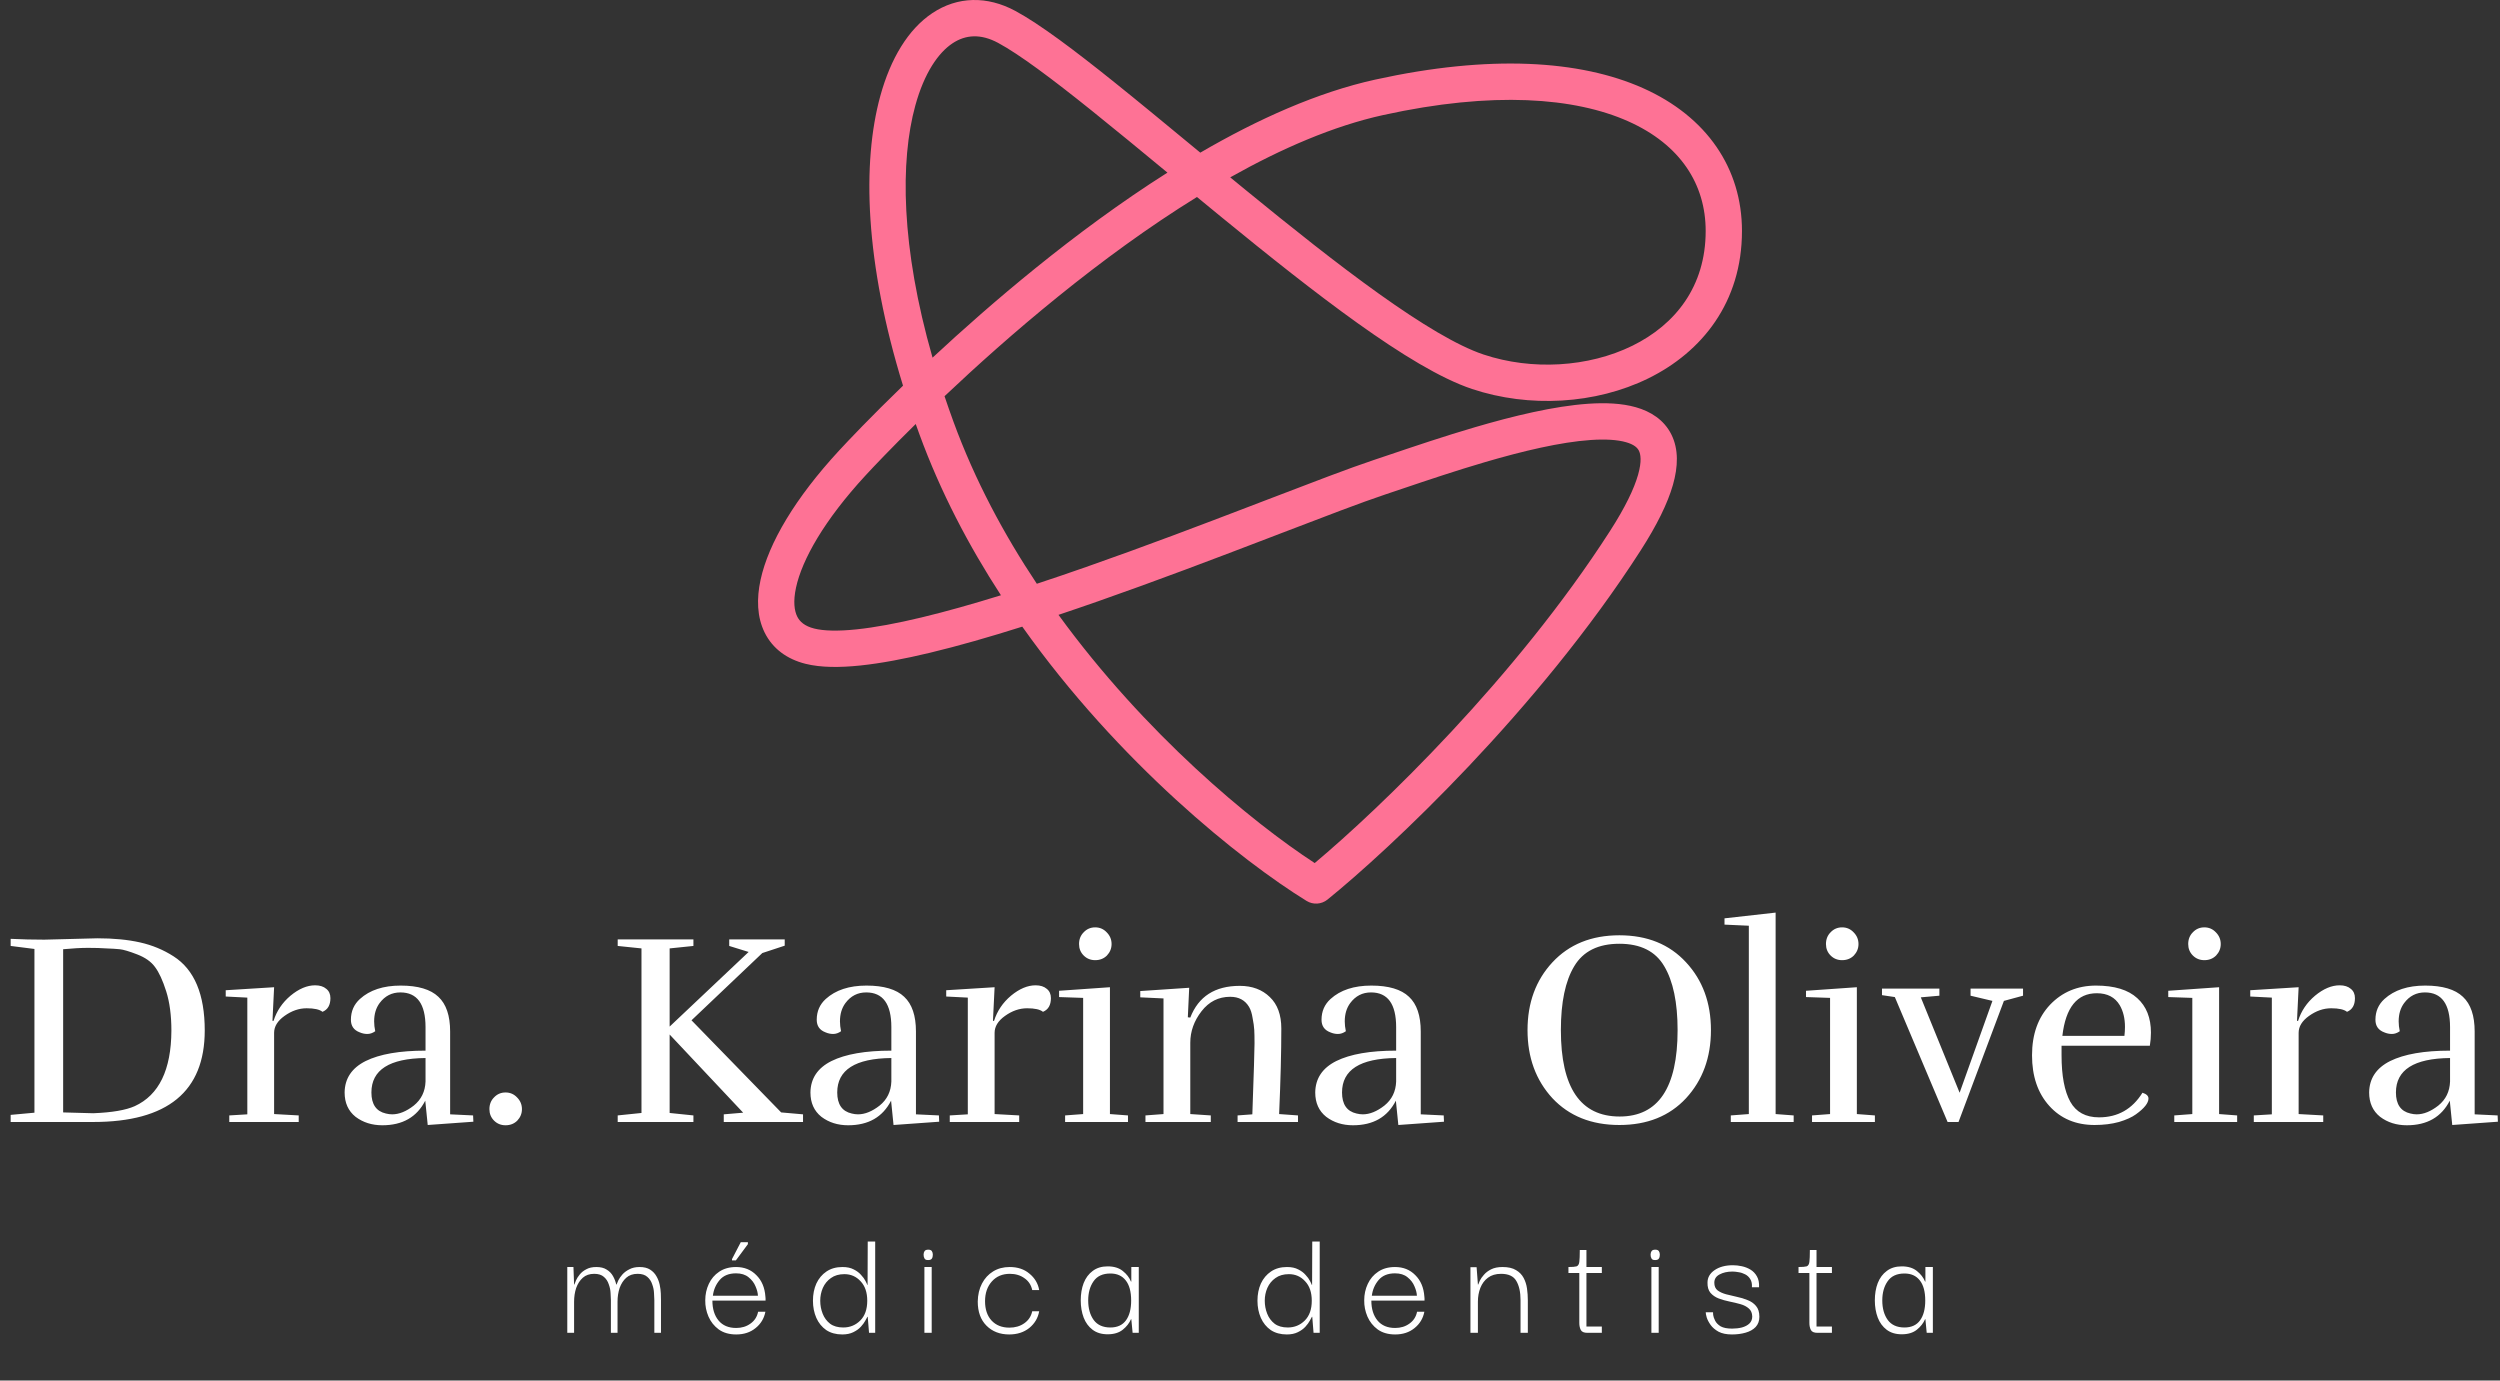 <svg width="996" height="550" viewBox="0 0 996 550" fill="none" xmlns="http://www.w3.org/2000/svg">
<rect x="0" y="0" width="996" height="550" fill="#333333" stroke="none"/>
<path d="M54.67 380.242C51.475 379.008 49.152 378.318 47.7 378.173C46.248 378.027 44.469 377.918 42.364 377.846C40.331 377.701 37.899 377.628 35.067 377.628C32.308 377.628 29.005 377.81 25.157 378.173V443.188L37.136 443.515C44.614 443.225 50.132 442.281 53.69 440.684C63.346 436.255 68.21 426.236 68.283 410.626C68.283 404.527 67.593 399.3 66.214 394.944C64.834 390.588 63.346 387.357 61.749 385.251C60.224 383.146 57.864 381.476 54.67 380.242ZM17.642 374.361L38.77 373.816C45.231 373.816 50.895 374.361 55.759 375.45C60.623 376.539 65.088 378.39 69.154 381.004C77.431 386.304 81.569 396.142 81.569 410.517C81.569 434.839 66.758 447 37.136 447H4.247V444.168L13.722 443.297V378.064L4.247 376.866V374.034C8.676 374.252 13.141 374.361 17.642 374.361ZM125.54 392.548C127.428 392.548 128.916 393.02 130.005 393.964C131.094 394.835 131.639 396.069 131.639 397.666C131.639 400.425 130.586 402.24 128.48 403.112C127.319 402.168 125.213 401.696 122.164 401.696C119.115 401.696 116.174 402.712 113.343 404.745C110.584 406.705 109.204 408.956 109.204 411.497V443.842L119.006 444.386V447H91.344V444.386L98.532 443.951V397.449L89.928 397.013V394.508L109.204 393.31L108.551 406.705H108.987C110.221 402.785 112.472 399.445 115.739 396.686C119.078 393.927 122.346 392.548 125.54 392.548ZM147.968 435.238C147.968 439.958 149.892 442.753 153.74 443.624C154.611 443.842 155.446 443.951 156.245 443.951C159.004 443.951 161.872 442.789 164.848 440.466C167.825 438.07 169.386 434.875 169.531 430.882V421.516C155.156 421.662 147.968 426.236 147.968 435.238ZM152.325 448.307C148.186 448.307 144.629 447.182 141.652 444.931C138.748 442.608 137.296 439.377 137.296 435.238C137.368 429.648 140.164 425.473 145.681 422.714C151.272 419.955 159.222 418.576 169.531 418.576V409.21C169.531 399.99 166.192 395.379 159.512 395.379C156.1 395.379 153.341 396.795 151.235 399.627C149.783 401.587 149.057 404.019 149.057 406.923C149.057 408.158 149.203 409.464 149.493 410.844C148.477 411.57 147.424 411.933 146.335 411.933C145.318 411.933 144.302 411.715 143.285 411.279C140.962 410.408 139.801 408.738 139.801 406.27C139.801 402.93 140.998 400.171 143.394 397.993C147.315 394.436 152.724 392.657 159.621 392.657C166.518 392.657 171.528 394.145 174.65 397.122C177.772 400.026 179.333 404.636 179.333 410.953V443.951L188.481 444.386L188.59 446.891L170.403 448.198L169.422 438.505C166.083 445.04 160.383 448.307 152.325 448.307ZM207.941 441.882C207.941 443.624 207.324 445.149 206.09 446.455C204.856 447.69 203.295 448.307 201.407 448.307C199.592 448.307 198.067 447.69 196.833 446.455C195.599 445.221 194.982 443.697 194.982 441.882C194.982 439.994 195.599 438.433 196.833 437.199C198.067 435.892 199.592 435.238 201.407 435.238C203.222 435.238 204.747 435.892 205.981 437.199C207.288 438.505 207.941 440.066 207.941 441.882ZM290.524 374.252H312.631V376.757L303.701 379.697L275.495 406.488L311.216 443.188L319.928 443.951V447H288.346V443.951L296.078 443.297L266.783 412.151V443.406L276.257 444.386V447H246.091V444.386L255.566 443.406V377.846L246.091 376.866V374.252H276.257V376.866L266.783 377.846V408.992L298.256 379.262L290.524 376.866V374.252ZM333.552 435.238C333.552 439.958 335.476 442.753 339.324 443.624C340.195 443.842 341.03 443.951 341.829 443.951C344.588 443.951 347.455 442.789 350.432 440.466C353.409 438.07 354.97 434.875 355.115 430.882V421.516C340.74 421.662 333.552 426.236 333.552 435.238ZM337.908 448.307C333.77 448.307 330.212 447.182 327.236 444.931C324.331 442.608 322.879 439.377 322.879 435.238C322.952 429.648 325.747 425.473 331.265 422.714C336.855 419.955 344.805 418.576 355.115 418.576V409.21C355.115 399.99 351.775 395.379 345.096 395.379C341.683 395.379 338.925 396.795 336.819 399.627C335.367 401.587 334.641 404.019 334.641 406.923C334.641 408.158 334.786 409.464 335.077 410.844C334.06 411.57 333.007 411.933 331.918 411.933C330.902 411.933 329.886 411.715 328.869 411.279C326.546 410.408 325.384 408.738 325.384 406.27C325.384 402.93 326.582 400.171 328.978 397.993C332.899 394.436 338.307 392.657 345.205 392.657C352.102 392.657 357.112 394.145 360.233 397.122C363.355 400.026 364.916 404.636 364.916 410.953V443.951L374.064 444.386L374.173 446.891L355.986 448.198L355.006 438.505C351.666 445.04 345.967 448.307 337.908 448.307ZM412.583 392.548C414.471 392.548 415.959 393.02 417.048 393.964C418.137 394.835 418.682 396.069 418.682 397.666C418.682 400.425 417.629 402.24 415.524 403.112C414.362 402.168 412.256 401.696 409.207 401.696C406.158 401.696 403.217 402.712 400.386 404.745C397.627 406.705 396.248 408.956 396.248 411.497V443.842L406.049 444.386V447H378.387V444.386L385.575 443.951V397.449L376.972 397.013V394.508L396.248 393.31L395.594 406.705H396.03C397.264 402.785 399.515 399.445 402.782 396.686C406.122 393.927 409.389 392.548 412.583 392.548ZM442.853 376.103C442.853 377.846 442.235 379.371 441.001 380.677C439.767 381.912 438.206 382.529 436.318 382.529C434.503 382.529 432.979 381.912 431.744 380.677C430.51 379.443 429.893 377.918 429.893 376.103C429.893 374.216 430.51 372.655 431.744 371.421C432.979 370.114 434.503 369.46 436.318 369.46C438.133 369.46 439.658 370.114 440.892 371.421C442.199 372.727 442.853 374.288 442.853 376.103ZM424.339 447V444.386L431.527 443.842V397.558L421.943 397.231V394.726L442.199 393.31V443.842L449.387 444.386V447H424.339ZM474.211 405.399C477.478 396.977 484.049 392.766 493.923 392.766C498.86 392.766 502.853 394.254 505.902 397.231C508.951 400.135 510.476 404.31 510.476 409.755C510.476 419.121 510.186 430.483 509.605 443.842L517.119 444.386V447H493.051V444.386L498.932 443.951C499.513 427.542 499.803 418.14 499.803 415.745C499.803 413.349 499.767 411.534 499.695 410.299C499.622 408.992 499.404 407.432 499.041 405.616C498.751 403.729 498.279 402.24 497.625 401.151C496.028 398.465 493.523 397.122 490.111 397.122C485.464 397.122 481.653 399.046 478.676 402.894C475.699 406.742 474.211 410.916 474.211 415.418V443.842L482.379 444.386V447H456.351V444.386L463.538 443.842V397.775L454.282 397.34V394.835L473.775 393.528L473.231 405.29L474.211 405.399ZM534.663 435.238C534.663 439.958 536.587 442.753 540.435 443.624C541.306 443.842 542.141 443.951 542.94 443.951C545.699 443.951 548.566 442.789 551.543 440.466C554.52 438.07 556.081 434.875 556.226 430.882V421.516C541.851 421.662 534.663 426.236 534.663 435.238ZM539.019 448.307C534.881 448.307 531.323 447.182 528.347 444.931C525.442 442.608 523.99 439.377 523.99 435.238C524.063 429.648 526.858 425.473 532.376 422.714C537.966 419.955 545.916 418.576 556.226 418.576V409.21C556.226 399.99 552.886 395.379 546.207 395.379C542.794 395.379 540.036 396.795 537.93 399.627C536.478 401.587 535.752 404.019 535.752 406.923C535.752 408.158 535.897 409.464 536.188 410.844C535.171 411.57 534.118 411.933 533.029 411.933C532.013 411.933 530.997 411.715 529.98 411.279C527.657 410.408 526.495 408.738 526.495 406.27C526.495 402.93 527.693 400.171 530.089 397.993C534.01 394.436 539.418 392.657 546.316 392.657C553.213 392.657 558.223 394.145 561.344 397.122C564.466 400.026 566.027 404.636 566.027 410.953V443.951L575.175 444.386L575.284 446.891L557.097 448.198L556.117 438.505C552.777 445.04 547.078 448.307 539.019 448.307ZM681.64 410.408C681.64 421.299 678.337 430.338 671.73 437.525C665.123 444.64 656.265 448.198 645.157 448.198C634.049 448.198 625.155 444.64 618.476 437.525C611.869 430.338 608.565 421.299 608.565 410.408C608.565 399.518 611.869 390.515 618.476 383.4C625.155 376.212 634.049 372.618 645.157 372.618C656.265 372.618 665.123 376.212 671.73 383.4C678.337 390.515 681.64 399.518 681.64 410.408ZM645.266 444.822C660.658 444.822 668.354 433.351 668.354 410.408C668.354 399.373 666.575 390.878 663.017 384.925C659.533 378.971 653.579 375.995 645.157 375.995C636.735 375.995 630.746 378.971 627.188 384.925C623.631 390.805 621.852 399.3 621.852 410.408C621.852 433.351 629.657 444.822 645.266 444.822ZM714.595 447H689.547V444.386L696.734 443.842V368.807L687.042 368.371V365.866L707.407 363.579V443.842L714.595 444.386V447ZM740.424 376.103C740.424 377.846 739.807 379.371 738.573 380.677C737.339 381.912 735.778 382.529 733.89 382.529C732.075 382.529 730.551 381.912 729.316 380.677C728.082 379.443 727.465 377.918 727.465 376.103C727.465 374.216 728.082 372.655 729.316 371.421C730.551 370.114 732.075 369.46 733.89 369.46C735.705 369.46 737.23 370.114 738.464 371.421C739.771 372.727 740.424 374.288 740.424 376.103ZM721.911 447V444.386L729.098 443.842V397.558L719.515 397.231V394.726L739.771 393.31V443.842L746.959 444.386V447H721.911ZM749.784 393.855H772.654V396.686L765.249 397.34L780.713 435.347L793.782 398.755L785.069 396.686V393.855H805.979V396.686L798.356 398.755L780.277 447H775.921L754.903 397.231L749.784 396.468V393.855ZM834.499 448.198C827.021 448.198 820.995 445.657 816.421 440.575C811.847 435.492 809.56 428.777 809.56 420.427C809.56 412.078 811.956 405.362 816.748 400.28C821.612 395.198 827.711 392.657 835.043 392.657C842.376 392.657 847.858 394.327 851.488 397.666C855.118 400.934 856.933 405.508 856.933 411.388C856.933 413.131 856.788 414.873 856.498 416.616H821.322V420.427C821.322 428.559 822.483 434.73 824.806 438.941C827.13 443.079 830.941 445.149 836.241 445.149C843.719 445.149 849.491 441.882 853.557 435.347C855.154 435.855 855.953 436.618 855.953 437.634C855.953 439.449 854.283 441.555 850.943 443.951C849.346 445.112 847.095 446.129 844.191 447C841.287 447.799 838.056 448.198 834.499 448.198ZM846.587 409.101C846.587 405.762 845.898 402.894 844.518 400.498C842.63 397.303 839.581 395.706 835.37 395.706C827.529 395.706 822.955 401.369 821.648 412.695H846.369C846.515 411.461 846.587 410.263 846.587 409.101ZM884.744 376.103C884.744 377.846 884.127 379.371 882.892 380.677C881.658 381.912 880.097 382.529 878.209 382.529C876.394 382.529 874.87 381.912 873.635 380.677C872.401 379.443 871.784 377.918 871.784 376.103C871.784 374.216 872.401 372.655 873.635 371.421C874.87 370.114 876.394 369.46 878.209 369.46C880.025 369.46 881.549 370.114 882.783 371.421C884.09 372.727 884.744 374.288 884.744 376.103ZM866.23 447V444.386L873.418 443.842V397.558L863.834 397.231V394.726L884.09 393.31V443.842L891.278 444.386V447H866.23ZM932.111 392.548C933.999 392.548 935.487 393.02 936.576 393.964C937.665 394.835 938.21 396.069 938.21 397.666C938.21 400.425 937.157 402.24 935.051 403.112C933.89 402.168 931.784 401.696 928.735 401.696C925.686 401.696 922.745 402.712 919.914 404.745C917.155 406.705 915.775 408.956 915.775 411.497V443.842L925.577 444.386V447H897.915V444.386L905.103 443.951V397.449L896.499 397.013V394.508L915.775 393.31L915.122 406.705H915.558C916.792 402.785 919.043 399.445 922.31 396.686C925.649 393.927 928.917 392.548 932.111 392.548ZM954.539 435.238C954.539 439.958 956.463 442.753 960.311 443.624C961.182 443.842 962.017 443.951 962.816 443.951C965.575 443.951 968.443 442.789 971.419 440.466C974.396 438.07 975.957 434.875 976.102 430.882V421.516C961.727 421.662 954.539 426.236 954.539 435.238ZM958.895 448.307C954.757 448.307 951.2 447.182 948.223 444.931C945.319 442.608 943.867 439.377 943.867 435.238C943.939 429.648 946.735 425.473 952.252 422.714C957.843 419.955 965.793 418.576 976.102 418.576V409.21C976.102 399.99 972.763 395.379 966.083 395.379C962.671 395.379 959.912 396.795 957.806 399.627C956.354 401.587 955.628 404.019 955.628 406.923C955.628 408.158 955.774 409.464 956.064 410.844C955.048 411.57 953.995 411.933 952.906 411.933C951.889 411.933 950.873 411.715 949.856 411.279C947.533 410.408 946.372 408.738 946.372 406.27C946.372 402.93 947.569 400.171 949.965 397.993C953.886 394.436 959.295 392.657 966.192 392.657C973.089 392.657 978.099 394.145 981.221 397.122C984.343 400.026 985.904 404.636 985.904 410.953V443.951L995.052 444.386L995.161 446.891L976.974 448.198L975.993 438.505C972.654 445.04 966.954 448.307 958.895 448.307Z" fill="white"/>
<path d="M226.006 531V504.78H228.46L228.718 511.754H228.847C228.977 511.367 229.192 510.807 229.493 510.075C229.838 509.3 230.333 508.525 230.979 507.75C231.625 506.932 232.486 506.243 233.562 505.684C234.638 505.081 235.973 504.78 237.566 504.78C239.288 504.78 240.666 505.124 241.699 505.813C242.776 506.459 243.615 507.32 244.218 508.396C244.821 509.473 245.251 510.592 245.51 511.754H245.639C245.768 511.367 246.005 510.807 246.349 510.075C246.737 509.3 247.275 508.525 247.964 507.75C248.696 506.932 249.621 506.243 250.741 505.684C251.86 505.081 253.217 504.78 254.81 504.78C256.532 504.78 257.931 505.124 259.007 505.813C260.084 506.502 260.923 507.384 261.526 508.461C262.129 509.494 262.559 510.614 262.818 511.819C263.076 513.025 263.227 514.187 263.27 515.306C263.313 516.383 263.334 517.287 263.334 518.019V531H260.687V517.954C260.687 517.222 260.644 516.297 260.557 515.177C260.514 514.015 260.278 512.852 259.847 511.69C259.46 510.484 258.814 509.494 257.91 508.719C257.005 507.901 255.714 507.492 254.035 507.492C252.183 507.492 250.676 508.009 249.514 509.042C248.351 510.075 247.469 511.432 246.866 513.111C246.306 514.79 246.026 516.62 246.026 518.6V531H243.379V517.954C243.379 517.222 243.335 516.297 243.249 515.177C243.206 514.015 242.969 512.852 242.539 511.69C242.151 510.484 241.506 509.494 240.601 508.719C239.697 507.901 238.406 507.492 236.727 507.492C234.875 507.492 233.368 508.009 232.206 509.042C231.043 510.075 230.161 511.432 229.558 513.111C228.998 514.79 228.718 516.62 228.718 518.6V531H226.006ZM293.309 531.646C290.511 531.646 288.186 530.978 286.334 529.644C284.526 528.309 283.17 526.608 282.266 524.542C281.362 522.432 280.931 520.258 280.974 518.019C280.974 515.694 281.448 513.52 282.395 511.496C283.342 509.473 284.72 507.858 286.528 506.652C288.379 505.404 290.618 504.78 293.245 504.78C296.517 504.78 299.208 505.856 301.317 508.009C303.47 510.118 304.676 512.96 304.934 516.534C304.977 516.749 304.999 517.007 304.999 517.309C304.999 517.61 304.999 517.89 304.999 518.148H283.816C283.816 521.463 284.634 524.111 286.27 526.092C287.906 528.072 290.252 529.063 293.309 529.063C295.505 529.063 297.399 528.481 298.993 527.319C300.629 526.156 301.64 524.585 302.028 522.604H304.934C304.417 525.274 303.104 527.448 300.995 529.127C298.928 530.806 296.366 531.646 293.309 531.646ZM284.009 516.211H301.963C301.92 515.091 301.597 513.843 300.995 512.465C300.435 511.087 299.509 509.882 298.218 508.848C296.969 507.815 295.311 507.298 293.245 507.298C290.403 507.298 288.229 508.181 286.722 509.946C285.215 511.711 284.311 513.8 284.009 516.211ZM293.18 502.132H291.63V501.615L295.118 494.898H297.959V495.673L293.18 502.132ZM335.566 531.646C333.069 531.646 330.938 531.065 329.173 529.902C327.45 528.697 326.137 527.082 325.233 525.058C324.329 522.992 323.877 520.71 323.877 518.213C323.877 515.672 324.329 513.391 325.233 511.367C326.18 509.343 327.515 507.75 329.237 506.588C331.002 505.382 333.134 504.78 335.631 504.78C337.439 504.78 338.946 505.102 340.152 505.748C341.357 506.351 342.326 507.083 343.058 507.944C343.833 508.762 344.414 509.559 344.802 510.334C345.189 511.066 345.426 511.582 345.512 511.884H345.641L345.706 494.64H348.677V531H346.222L345.706 524.606H345.577C345.447 524.908 345.168 525.424 344.737 526.156C344.349 526.888 343.768 527.685 342.993 528.546C342.218 529.407 341.206 530.139 339.958 530.742C338.752 531.344 337.288 531.646 335.566 531.646ZM335.954 528.869C338.623 528.869 340.884 527.943 342.735 526.092C344.586 524.24 345.512 521.614 345.512 518.213C345.512 514.897 344.629 512.314 342.864 510.463C341.142 508.568 338.989 507.621 336.406 507.621C334.253 507.621 332.466 508.138 331.046 509.171C329.625 510.161 328.548 511.475 327.816 513.111C327.128 514.704 326.783 516.404 326.783 518.213C326.783 520.021 327.106 521.743 327.752 523.379C328.398 525.015 329.388 526.35 330.723 527.383C332.057 528.374 333.801 528.869 335.954 528.869ZM369.83 502.003C369.098 502.046 368.603 501.852 368.344 501.421C368.086 500.991 367.957 500.474 367.957 499.871C367.957 499.312 368.086 498.838 368.344 498.45C368.603 498.063 369.098 497.869 369.83 497.869C370.519 497.869 370.992 498.063 371.251 498.45C371.509 498.838 371.638 499.312 371.638 499.871C371.638 500.517 371.509 501.034 371.251 501.421C370.992 501.809 370.519 502.003 369.83 502.003ZM368.28 531V504.78H371.186V531H368.28ZM402.065 531.646C398.362 531.646 395.348 530.483 393.023 528.158C390.698 525.833 389.536 522.626 389.536 518.536C389.579 515.823 390.139 513.434 391.215 511.367C392.291 509.3 393.777 507.686 395.671 506.523C397.566 505.361 399.761 504.78 402.259 504.78C405.445 504.78 408.071 505.662 410.138 507.427C412.247 509.15 413.539 511.324 414.013 513.95H411.236C410.805 511.927 409.772 510.355 408.136 509.236C406.543 508.073 404.605 507.492 402.323 507.492C399.352 507.492 396.963 508.504 395.155 510.527C393.346 512.551 392.442 515.177 392.442 518.406C392.442 521.636 393.303 524.197 395.025 526.092C396.791 527.986 399.159 528.933 402.13 528.933C404.454 528.933 406.435 528.352 408.071 527.19C409.75 526.027 410.805 524.434 411.236 522.411H414.013C413.539 525.08 412.226 527.297 410.073 529.063C407.92 530.785 405.251 531.646 402.065 531.646ZM441.288 531.581C438.877 531.581 436.875 530.978 435.282 529.773C433.689 528.567 432.505 526.953 431.73 524.929C430.955 522.863 430.567 520.581 430.567 518.084C430.567 515.5 430.955 513.197 431.73 511.173C432.548 509.107 433.754 507.492 435.347 506.33C436.94 505.124 438.92 504.521 441.288 504.521C443.828 504.521 445.852 505.146 447.359 506.394C448.866 507.6 449.942 508.999 450.588 510.592H450.717V504.78H453.688V531H451.234L450.717 525.575H450.588C449.899 527.168 448.801 528.567 447.294 529.773C445.787 530.978 443.785 531.581 441.288 531.581ZM442.386 528.869C445.142 528.869 447.208 527.922 448.586 526.027C449.964 524.133 450.653 521.506 450.653 518.148C450.653 514.575 449.921 511.884 448.457 510.075C447.036 508.267 445.012 507.363 442.386 507.363C439.329 507.363 437.09 508.396 435.669 510.463C434.249 512.486 433.538 515.027 433.538 518.084C433.538 521.27 434.27 523.874 435.734 525.898C437.198 527.879 439.415 528.869 442.386 528.869ZM512.663 531.646C510.166 531.646 508.035 531.065 506.27 529.902C504.547 528.697 503.234 527.082 502.33 525.058C501.426 522.992 500.974 520.71 500.974 518.213C500.974 515.672 501.426 513.391 502.33 511.367C503.277 509.343 504.612 507.75 506.334 506.588C508.099 505.382 510.231 504.78 512.728 504.78C514.536 504.78 516.043 505.102 517.249 505.748C518.454 506.351 519.423 507.083 520.155 507.944C520.93 508.762 521.511 509.559 521.898 510.334C522.286 511.066 522.523 511.582 522.609 511.884H522.738L522.803 494.64H525.773V531H523.319L522.803 524.606H522.673C522.544 524.908 522.264 525.424 521.834 526.156C521.446 526.888 520.865 527.685 520.09 528.546C519.315 529.407 518.303 530.139 517.055 530.742C515.849 531.344 514.385 531.646 512.663 531.646ZM513.051 528.869C515.72 528.869 517.98 527.943 519.832 526.092C521.683 524.24 522.609 521.614 522.609 518.213C522.609 514.897 521.726 512.314 519.961 510.463C518.239 508.568 516.086 507.621 513.503 507.621C511.35 507.621 509.563 508.138 508.142 509.171C506.722 510.161 505.645 511.475 504.913 513.111C504.224 514.704 503.88 516.404 503.88 518.213C503.88 520.021 504.203 521.743 504.849 523.379C505.495 525.015 506.485 526.35 507.82 527.383C509.154 528.374 510.898 528.869 513.051 528.869ZM555.839 531.646C553.04 531.646 550.716 530.978 548.864 529.644C547.056 528.309 545.7 526.608 544.795 524.542C543.891 522.432 543.461 520.258 543.504 518.019C543.504 515.694 543.977 513.52 544.925 511.496C545.872 509.473 547.25 507.858 549.058 506.652C550.909 505.404 553.148 504.78 555.774 504.78C559.047 504.78 561.738 505.856 563.847 508.009C566 510.118 567.206 512.96 567.464 516.534C567.507 516.749 567.528 517.007 567.528 517.309C567.528 517.61 567.528 517.89 567.528 518.148H546.345C546.345 521.463 547.163 524.111 548.8 526.092C550.436 528.072 552.782 529.063 555.839 529.063C558.035 529.063 559.929 528.481 561.522 527.319C563.158 526.156 564.17 524.585 564.558 522.604H567.464C566.947 525.274 565.634 527.448 563.524 529.127C561.458 530.806 558.896 531.646 555.839 531.646ZM546.539 516.211H564.493C564.45 515.091 564.127 513.843 563.524 512.465C562.965 511.087 562.039 509.882 560.747 508.848C559.499 507.815 557.841 507.298 555.774 507.298C552.933 507.298 550.759 508.181 549.252 509.946C547.745 511.711 546.841 513.8 546.539 516.211ZM585.825 531V504.844H588.28L588.796 511.754H588.925C589.012 511.453 589.227 510.936 589.571 510.204C589.916 509.473 590.454 508.698 591.186 507.88C591.918 507.018 592.886 506.286 594.092 505.684C595.298 505.081 596.804 504.78 598.613 504.78C600.852 504.78 602.638 505.189 603.973 506.007C605.308 506.782 606.32 507.815 607.008 509.107C607.697 510.398 608.149 511.819 608.365 513.369C608.58 514.919 608.688 516.469 608.688 518.019V531H605.781V517.954C605.781 514.768 605.222 512.228 604.102 510.334C603.026 508.439 601.002 507.492 598.032 507.492C595.922 507.492 594.178 508.009 592.8 509.042C591.466 510.032 590.454 511.388 589.765 513.111C589.119 514.79 588.796 516.62 588.796 518.6V531H585.825ZM632.425 531C631.047 531 630.164 530.613 629.777 529.838C629.389 529.063 629.196 528.137 629.196 527.06V507.169H624.868V504.78C626.418 504.78 627.495 504.693 628.098 504.521C628.7 504.306 629.066 503.725 629.196 502.778C629.325 501.83 629.389 500.237 629.389 497.998H632.037V504.78H638.172V507.169H632.037V528.481H638.172V531H632.425ZM659.466 502.003C658.735 502.046 658.239 501.852 657.981 501.421C657.723 500.991 657.594 500.474 657.594 499.871C657.594 499.312 657.723 498.838 657.981 498.45C658.239 498.063 658.735 497.869 659.466 497.869C660.155 497.869 660.629 498.063 660.887 498.45C661.146 498.838 661.275 499.312 661.275 499.871C661.275 500.517 661.146 501.034 660.887 501.421C660.629 501.809 660.155 502.003 659.466 502.003ZM657.916 531V504.78H660.823V531H657.916ZM690.023 531.646C687.827 531.646 686.04 531.28 684.662 530.548C683.284 529.773 682.23 528.869 681.498 527.835C680.766 526.802 680.249 525.812 679.948 524.865C679.689 523.917 679.56 523.229 679.56 522.798H682.466C682.466 522.841 682.488 523.207 682.531 523.896C682.617 524.542 682.875 525.295 683.306 526.156C683.736 527.017 684.468 527.771 685.502 528.417C686.578 529.019 688.107 529.321 690.087 529.321C691.465 529.321 692.756 529.17 693.962 528.869C695.211 528.524 696.201 528.008 696.933 527.319C697.708 526.587 698.095 525.64 698.095 524.477C698.052 523.099 697.6 522.045 696.739 521.313C695.878 520.538 694.759 519.956 693.381 519.569C692.003 519.181 690.561 518.837 689.054 518.536C687.547 518.234 686.105 517.825 684.727 517.309C683.392 516.792 682.294 516.038 681.433 515.048C680.615 514.058 680.228 512.702 680.271 510.979C680.271 508.956 681.218 507.298 683.112 506.007C685.007 504.715 687.439 504.069 690.41 504.069C691.529 504.069 692.692 504.198 693.897 504.457C695.146 504.715 696.309 505.167 697.385 505.813C698.461 506.459 699.322 507.363 699.968 508.525C700.614 509.645 700.894 511.087 700.808 512.852H697.966C698.052 511.518 697.837 510.441 697.32 509.623C696.804 508.762 696.115 508.116 695.254 507.686C694.436 507.255 693.575 506.975 692.67 506.846C691.766 506.674 690.948 506.588 690.216 506.588C688.193 506.588 686.47 506.975 685.05 507.75C683.672 508.482 682.983 509.58 682.983 511.044C682.983 512.379 683.414 513.391 684.275 514.079C685.136 514.725 686.255 515.242 687.633 515.629C689.011 515.974 690.453 516.318 691.96 516.663C693.467 516.964 694.888 517.395 696.222 517.954C697.6 518.471 698.72 519.246 699.581 520.279C700.485 521.313 700.937 522.755 700.937 524.606C700.937 526.242 700.442 527.599 699.452 528.675C698.461 529.708 697.127 530.462 695.447 530.935C693.811 531.409 692.003 531.646 690.023 531.646ZM724.089 531C722.711 531 721.828 530.613 721.441 529.838C721.053 529.063 720.86 528.137 720.86 527.06V507.169H716.533V504.78C718.083 504.78 719.159 504.693 719.762 504.521C720.364 504.306 720.73 503.725 720.86 502.778C720.989 501.83 721.053 500.237 721.053 497.998H723.701V504.78H729.837V507.169H723.701V528.481H729.837V531H724.089ZM757.653 531.581C755.242 531.581 753.24 530.978 751.647 529.773C750.054 528.567 748.87 526.953 748.095 524.929C747.32 522.863 746.933 520.581 746.933 518.084C746.933 515.5 747.32 513.197 748.095 511.173C748.913 509.107 750.119 507.492 751.712 506.33C753.305 505.124 755.285 504.521 757.653 504.521C760.194 504.521 762.217 505.146 763.724 506.394C765.231 507.6 766.307 508.999 766.953 510.592H767.082V504.78H770.053V531H767.599L767.082 525.575H766.953C766.264 527.168 765.166 528.567 763.659 529.773C762.153 530.978 760.15 531.581 757.653 531.581ZM758.751 528.869C761.507 528.869 763.573 527.922 764.951 526.027C766.329 524.133 767.018 521.506 767.018 518.148C767.018 514.575 766.286 511.884 764.822 510.075C763.401 508.267 761.378 507.363 758.751 507.363C755.694 507.363 753.455 508.396 752.035 510.463C750.614 512.486 749.903 515.027 749.903 518.084C749.903 521.27 750.635 523.874 752.099 525.898C753.563 527.879 755.78 528.869 758.751 528.869Z" fill="white"/>
<path fill-rule="evenodd" clip-rule="evenodd" d="M376.303 157.848C377.425 161.196 378.615 164.595 379.875 168.044C388.344 191.215 399.931 212.848 413.076 232.572C419.536 230.442 426.091 228.206 432.667 225.904C455.839 217.794 479.12 208.936 499.292 201.205C501.316 200.429 503.31 199.664 505.272 198.912C522.76 192.203 537.629 186.5 547.247 183.29C549.342 182.591 551.614 181.824 554.033 181.007C563.596 177.775 575.446 173.771 587.632 170.2C602.832 165.746 619.118 161.79 632.712 160.858C639.489 160.393 646.099 160.638 651.756 162.251C657.503 163.89 662.928 167.163 665.893 173.136C668.781 178.953 668.589 185.856 666.495 193.181C664.39 200.546 660.132 209.193 653.641 219.301C612.763 282.953 553.525 338.458 528.869 358.393C526.486 360.32 523.147 360.534 520.538 358.926C494.404 342.828 445.79 303.977 407.273 249.656C394.35 253.743 381.867 257.336 370.438 260.076C360.351 262.495 350.947 264.283 342.703 265.14C334.578 265.985 327.031 265.991 320.919 264.462C313.61 262.633 307.83 258.475 304.64 252.021C301.569 245.81 301.395 238.476 303.003 231.03C306.198 216.24 316.979 198.277 334.165 179.64C338.087 175.386 347.094 165.9 359.763 153.651C344.562 104.405 343.403 64.848 350.711 38.245C354.818 23.295 361.841 11.636 371.439 5.23C381.477 -1.468 393.284 -1.702 404.521 4.354C414.298 9.624 428.212 20.134 443.844 32.67C453.614 40.505 464.317 49.35 475.384 58.494C476.319 59.266 477.256 60.041 478.195 60.817C501.167 47.436 524.972 36.754 547.982 31.694C593.436 21.697 629.472 23.914 654.558 35.105C680.027 46.467 694 67.103 694 92.03C694 120.45 678.019 140.265 656.697 150.743C635.658 161.081 609.18 162.548 586.458 154.967C573.87 150.767 557.917 140.911 540.996 128.831C523.893 116.622 505.13 101.641 486.796 86.636C483.467 83.912 480.157 81.19 476.874 78.484C457.599 90.388 438.827 104.185 421.629 118.089C404.374 132.039 388.89 145.941 376.303 157.848ZM371.526 142.494C383.333 131.51 397.254 119.191 412.545 106.83C428.683 93.782 446.509 80.553 465.112 68.773C454.457 59.969 444.236 51.53 434.804 43.965C419.005 31.295 406.094 21.64 397.666 17.097C390.698 13.341 384.65 13.808 379.459 17.273C373.828 21.03 368.247 28.996 364.652 42.082C358.61 64.078 358.857 98.294 371.526 142.494ZM490.127 70.656C492.065 72.249 494.006 73.843 495.948 75.432C514.242 90.404 532.698 105.131 549.391 117.048C566.265 129.095 580.684 137.784 591.03 141.236C610.319 147.673 632.854 146.336 650.326 137.751C667.515 129.304 679.542 114.074 679.542 92.03C679.542 73.433 669.513 57.622 648.672 48.325C627.448 38.856 594.866 36.201 551.085 45.83C531.309 50.179 510.575 59.146 490.127 70.656ZM398.776 237.152C385.977 217.475 374.695 195.995 366.297 173.017C365.796 171.645 365.305 170.279 364.824 168.92C355.022 178.563 348.042 185.928 344.789 189.457C328.365 207.267 319.541 222.946 317.135 234.089C315.942 239.611 316.468 243.315 317.598 245.602C318.609 247.647 320.531 249.447 324.425 250.421C328.117 251.345 333.698 251.526 341.208 250.745C348.598 249.976 357.333 248.336 367.07 246.002C376.896 243.646 387.6 240.618 398.776 237.152ZM421.704 244.955C456.252 292.454 498.542 327.383 523.775 343.845C549.651 322.149 603.76 270.207 641.479 211.475C647.591 201.957 651.035 194.658 652.595 189.2C654.166 183.701 653.602 180.9 652.945 179.577C652.366 178.41 651.073 177.105 647.795 176.17C644.425 175.209 639.702 174.885 633.7 175.297C621.737 176.117 606.69 179.695 591.694 184.09C579.823 187.569 568.339 191.449 558.788 194.675C556.328 195.506 553.996 196.294 551.82 197.02C542.527 200.121 527.986 205.698 510.353 212.462C508.425 213.201 506.461 213.955 504.462 214.721C484.286 222.453 460.83 231.38 437.439 239.566C432.186 241.404 426.929 243.208 421.704 244.955Z" fill="#FE7295"/>
</svg>
